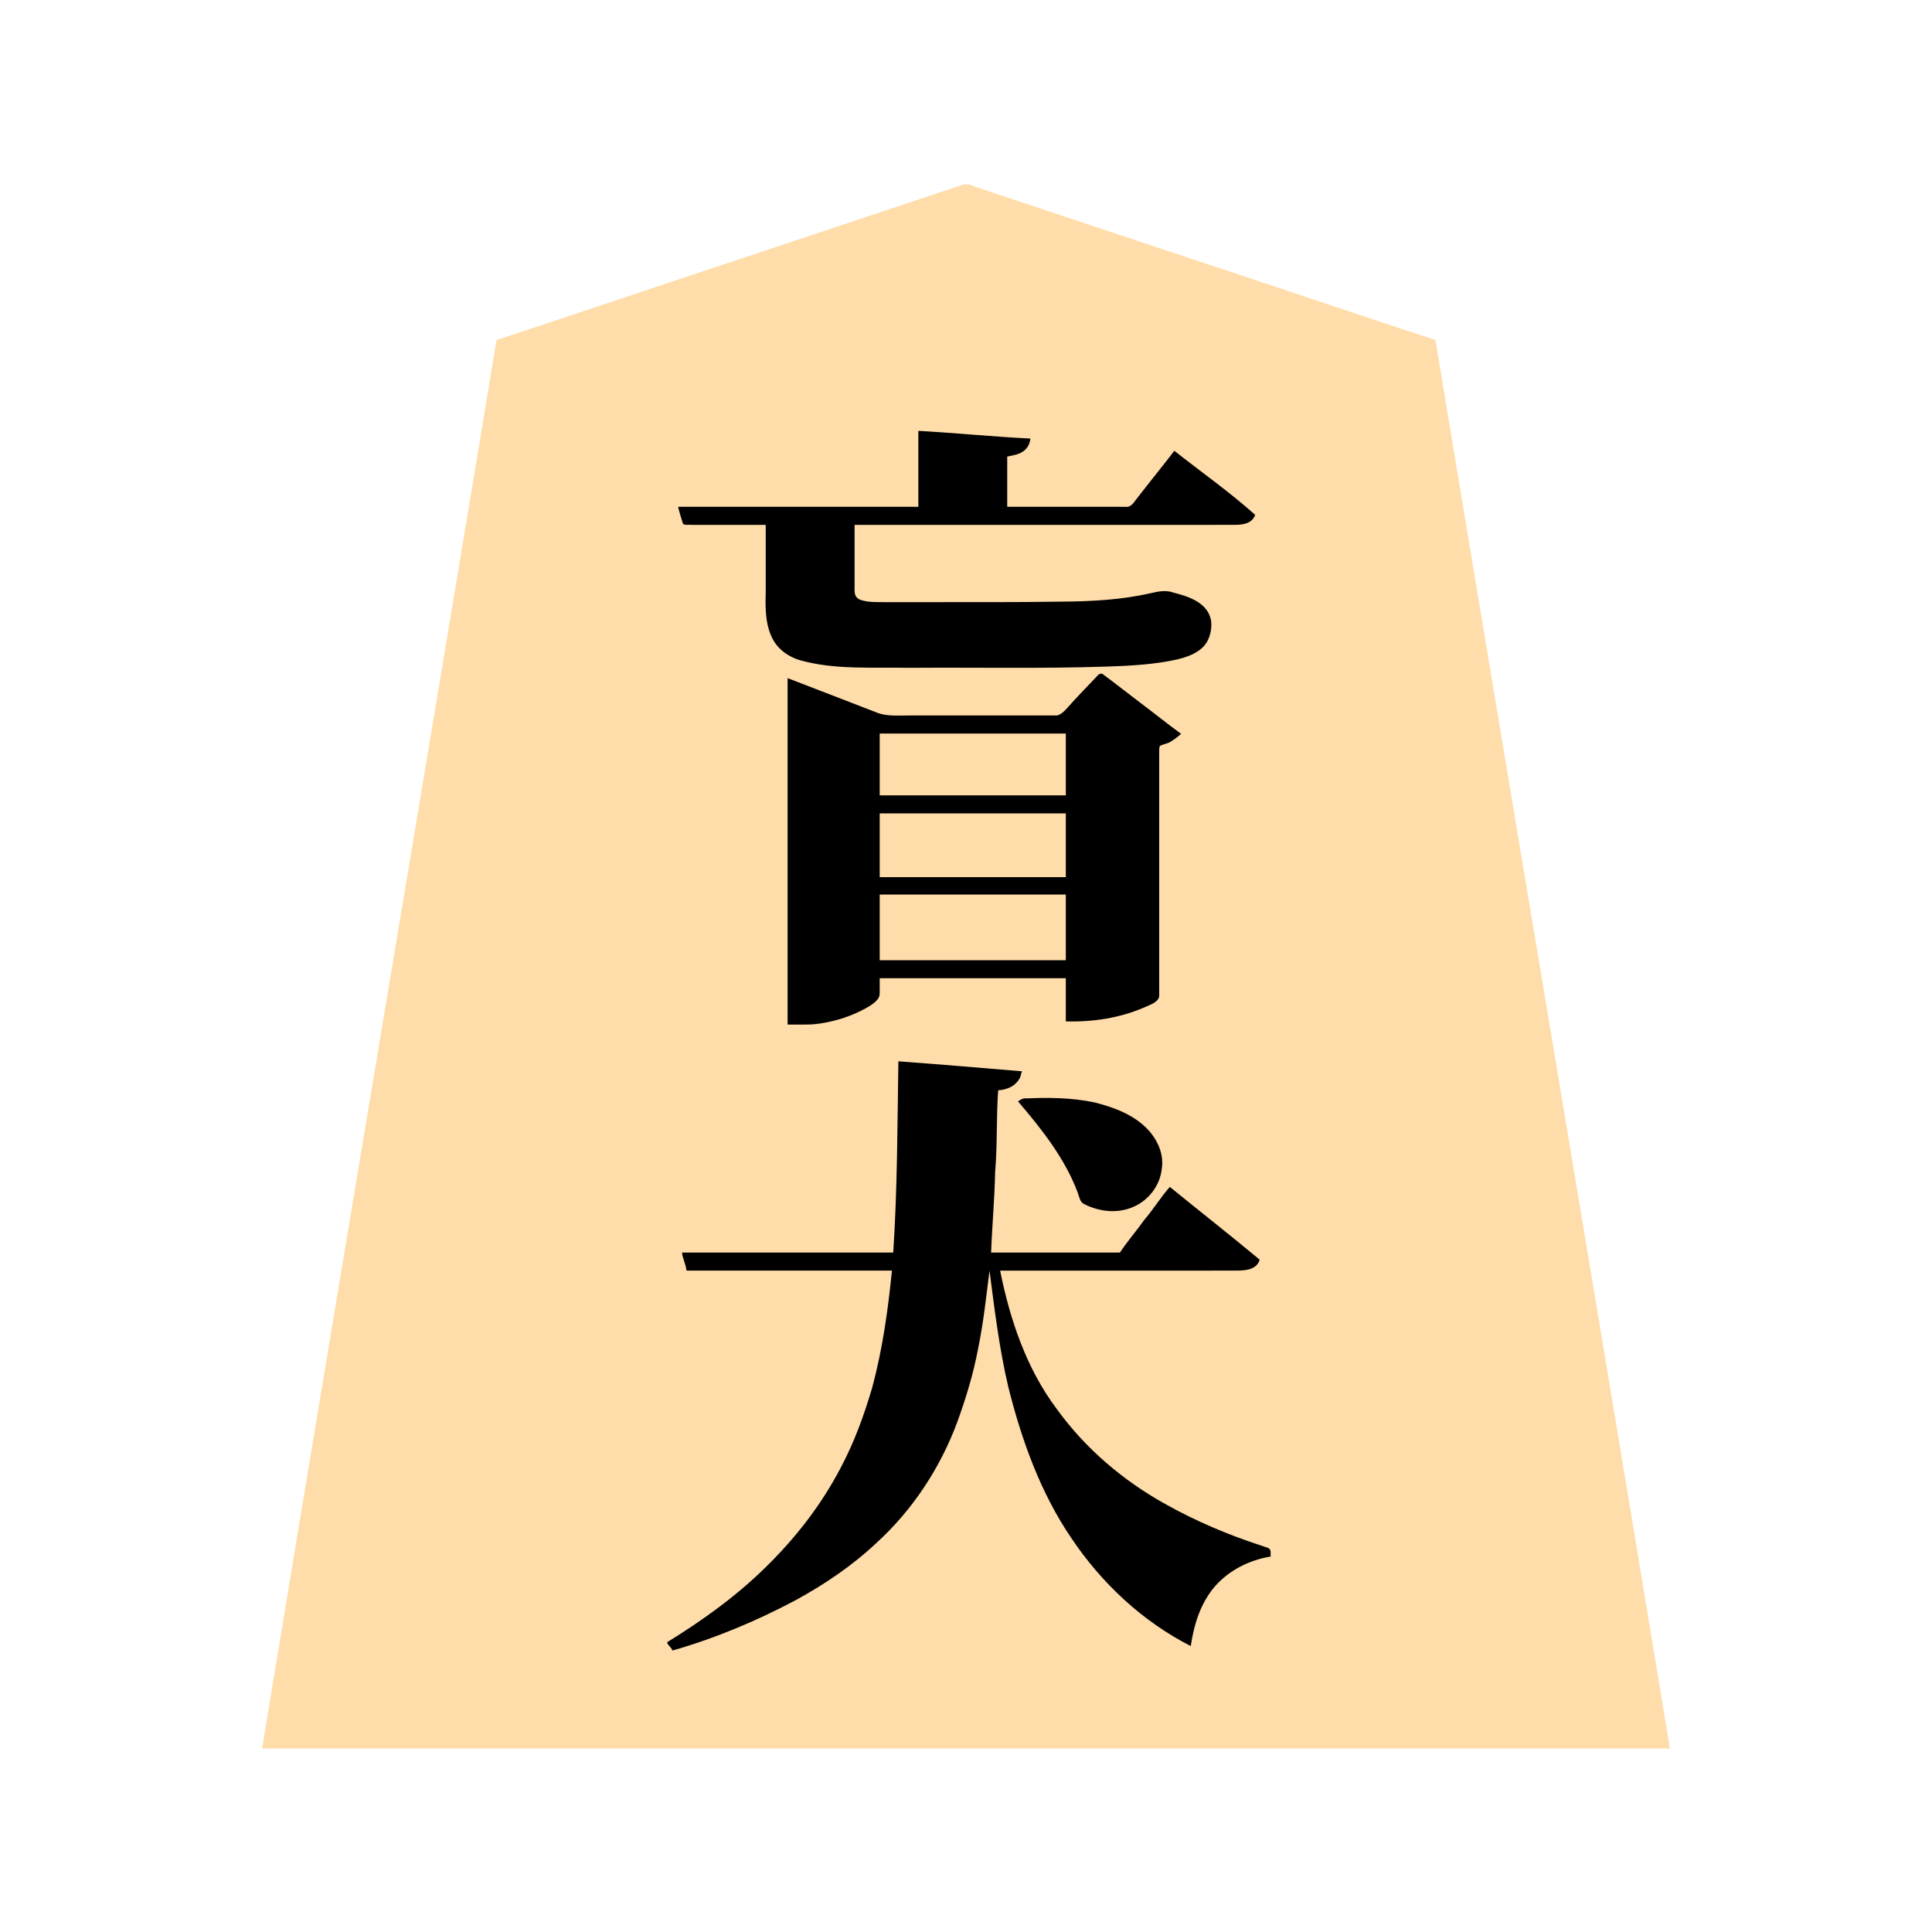 <svg xmlns="http://www.w3.org/2000/svg" width="3000" height="3000"><path d="M407 2715h2186c-120.11-729.14-243.257-1457.94-364-2187-121.653-40.09-243.099-81.112-364.7-121.395-91.164-30.407-182.32-60.766-273.474-91.162a32206 32206 0 0 1-51.529-17.183c-8.003-2.659-16.01-5.346-24-8-7.038-2.654-14.998-6.446-23.453-2.372-120.19 40.07-240.392 80.12-360.578 120.183C1011.124 447.878 891.186 488.387 771 528c-120.737 729.033-243.897 1457.913-364 2187m631-164.5c.9 3.894 5.56 7.319 7.5 11.5 65.791-21.127 131.034-45.929 191.611-79.634 44.269-24.624 86.868-53.211 123.689-88.202 55.941-51.393 98.784-116.54 124.909-187.762 28.017-75.18 42.112-154.681 49.291-234.402 4.369.225 3.874 5.58 4.247 8.762 11.447 115.485 33.719 232.052 85.183 337.085 24.071 49.6 55.561 95.656 92.836 136.243 36.978 40.533 82.288 72.88 129.734 99.91 2.917-2.464 2.057-8.245 3.362-12.234 5.403-30.892 18.15-61.241 39.74-84.368 21.75-22.372 51.35-36.4 81.898-41.398-.186-3.903 1.053-9.638-3.8-11.319-3.896-1.552-7.959-2.648-11.896-4.075-50.063-16.424-98.842-37.043-144.937-62.53-66.928-36.659-126.53-87.099-171.263-149.015-47.05-63.495-73.933-139.99-88.104-217.061h361.8c14.88-.306 35.092.353 40.2-14.687-44.001-39.56-92.214-74.31-137.5-112.313-25.662 33.324-51.922 67.028-76.5 101h-202c1.17-42.022 5.537-83.868 6.172-125.918 3.75-42.57 1.617-85.534 4.828-128.082 14.37-.263 33.832-8.752 36-28-63.025-4.475-125.981-10.385-189-15-1.525 98.986-1.483 198.184-8 297-109.264.76-218.81-.926-328 .5 2.615 7.735 5.843 18.83 7 25.5h319c-5.315 61.242-14.626 122.223-30.065 181.73-12.556 42.852-27.766 85.022-48.61 124.604-29.813 57.686-70.02 109.768-116.3 155.141-23.005 23.214-48.499 43.834-74.397 63.699-25.8 17.99-51.047 37.743-78.628 52.826zm16-1762.25c2.317 4.456 3.074 11.572 5.283 17.17.75 4.381 1.847 9.264 8.1 8.555 14.583.07 29.153-.013 43.725.025H1190v106.2c-.727 25.012-.55 51.408 12.374 73.846 8.783 14.775 23.658 24.733 39.81 29.855 55.133 15.722 113.516 10.829 170.007 12.099 102.972-.755 206.03 1.418 308.96-1.988 36.132-1.62 72.758-3.113 108.085-11.567 14.043-3.406 28.524-8.991 38.604-19.487 9.57-9.994 13.662-27.38 11.45-39.652-6.532-29.05-38.554-36.403-60.457-42.822-13.268-4.098-23.815.133-35.773 2.6-45.267 10.26-91.833 11.546-138.071 12.172-72.873 1.172-145.772.564-218.648.744h-55.163c-12.705-.305-26.222.64-38.238-4.446-9.491-5.628-6.552-18.055-6.94-26.232V814h585c8.659-.005 19.347-.012 26.573-3.836 3.687-1.637 6.42-3.85 8.074-6.873 2.678-6.165-8.157-11.031-11.145-14.889C1898.018 758.98 1860.798 729.467 1823 702c-1.364 4.772-7.347 9.087-10.27 14.076-13.04 17.03-26.562 33.675-39.815 50.531-5.192 6.147-9.59 12.981-15.1 18.855-5.29 4.417-15.491 1.505-23.014 2.538H1563v-80c7.835-1.665 16.108-2.801 23.139-7.013 8.116-4.312 10.113-11.216 12.861-18.487-57.17-4.54-114.758-8.027-172-12.5v118h-373zM1224 1590c15.898-.359 31.992.9 47.752-1.622 21.777-3.156 43.28-9.687 63.087-19.308 9.126-4.61 20.258-10.377 26.432-17.733 4.087-4.25 3.899-10.376 3.729-15.887V1518h291v67c41.924.983 84.093-5.666 122.609-22.885 9.01-4.058 21.4-8.285 20.391-18.833v-367.77c.223-5.161-.304-10.381.243-15.526-.044-3.533 3.961-4.453 6.955-5.072 8.161-3.028 18.201-7.15 24.802-15.414-40.018-31.746-81.436-61.833-121.5-93.5-14.728 14.47-28.013 30.271-42.732 44.733-6.325 6.5-11.719 14-18.97 19.591-3.225 2.562-9.139 1.29-13.643 1.676h-222.797c-17.686-.334-36.096 2.076-52.586-5.227-44.966-17.078-89.73-34.998-134.772-51.773zm141-354h291v-98h-291zm0 127h291v-101h-291zm0 129h291v-104h-291zm218 218.75c37.082 43.656 73.797 90.645 93.212 145.41 1.322 3.22 2.27 8.25 4.477 10.332 24.543 14.531 55.568 17.797 81.53 5.094 25.601-11.866 41.475-39.56 41.372-67.226-.883-21.225-11.607-40.639-27.324-54.593-21.603-20.872-56.478-32.356-82.68-37.928-33.094-6.514-67.22-6.646-100.783-5.111-3.697-.631-7.407 1.938-9.804 3.272z" style="fill:#fda;fill-rule:evenodd;stroke:none"/><path d="M1036 2550.5c1.132 4.806 7.251 7.973 8 12.5 66.588-18.996 131.087-46.102 192.168-78.602 44.584-24.498 87.31-53.246 124.4-88.213 56.455-51.33 99.534-116.874 125.97-188.302 13.542-37.267 25.123-75.435 32.391-114.446 8.212-39.723 12.488-80.338 17.571-120.437 7.787 59.867 15.193 121.354 29.157 180.511 20.656 82.554 49.93 164.43 98.174 235.216 46.796 69.688 110.074 129.025 185.169 167.273 4.914-33.212 15.076-66.657 37.467-92.6 22.07-25.26 53.73-41.07 86.533-46.4-.302-4.568 1.53-11.546-4.284-13.529-4.77-1.72-9.632-3.225-14.419-4.867-49.473-16.326-97.698-36.851-143.184-62.241-66.406-36.599-125.571-86.764-170.009-148.302-47.284-62.834-72.818-138.841-88.104-215.061h312c17.419-.007 34.833.008 52.237-.004 13.041-.1 33.814.336 38.763-16.996-45.639-38.02-93.3-75.362-139.5-113-14.203 16.01-25.345 34.566-39.316 50.792-12.234 17.278-26.627 33.624-38.184 51.208h-200c1.53-41.627 5.425-83.135 6.222-124.797 3.678-42.278 1.627-84.946 4.778-127.203 8.551-.37 18.509-3.53 24.68-8.407 3.212-2.77 6.3-5.853 8.303-9.628 2.229-3.255 2.477-8.71 4.017-11.465-63.839-5.394-128.05-10.76-192-15.5-1.525 98.986-1.483 198.184-8 297h-328c1.076 9.593 6.098 18.395 7 28h319c-6.033 61.053-14.61 122.058-30.54 181.37-12.6 42.862-27.861 84.995-48.902 124.506-29.97 57.594-70.287 109.474-116.66 154.726-45.75 45.046-98.392 82.832-152.898 116.398zM1189 815v106.2c-.727 25.012-.55 51.408 12.374 73.846 8.783 14.775 23.658 24.733 39.81 29.855 55.133 15.722 113.516 10.829 170.007 12.099 102.896-.794 205.845 1.445 308.692-1.953 36.248-1.246 72.891-3.256 108.402-11.122 14.007-3.566 28.619-8.355 39.178-18.644 10.264-9.805 14.343-25.365 13.362-39.315-3.384-30.003-35.915-39.984-57.968-45.57-12.058-4.65-24.846-2.007-36.811.889-45.253 10.2-91.617 12.633-137.91 12.908-72.849 1.205-145.742.678-218.597.807h-55.162c-12.998-.181-26.545.716-39.02-3.809-11.083-4.906-7.835-15.655-8.357-25.076V815h553.8c13.192-.119 26.41.148 39.597-.088 10.14-.273 24.37-2.425 28.603-15.443-39.73-35.644-83.69-66.424-125.5-99.469-13.829 18.251-28.426 35.958-42.494 54.03-5.31 6.774-10.587 13.562-15.886 20.339-4.717 5.615-8.216 13.727-18.127 12.631H1564v-78c8.087-1.888 16.871-2.777 23.988-7.57 7.18-4.394 11.258-12.234 12.012-20.43-58.06-2.916-115.962-8.686-174-12v118h-373c1.707 8.342 5.084 18.008 7.269 25.493 1.773 4.173 10.136 1.62 13.29 2.507H1189m34 776c16.214-.467 32.634.952 48.72-1.455 21.979-3.172 43.716-9.48 63.702-19.268 9.137-4.582 20.266-10.27 26.522-17.56 4.615-4.84 4.105-10.47 4.056-16.267V1519h289v67c42.584 1.2 85.486-5.361 124.609-22.885 9.369-4.008 21.703-8.568 20.391-19.402v-370.2c.196-4.956-.465-10.228.808-15.028 5.557-3.321 12.257-3.32 17.793-7.376 5.495-3.324 10.73-7.198 15.399-11.609-21.644-15.728-42.598-32.789-64.077-48.813-18.72-14.078-36.999-28.707-55.842-42.612-5.098-4.851-8.884-.121-12.183 3.527-13.903 14.88-28.332 29.27-41.806 44.524-6.024 6.61-13.295 15.686-21.552 14.874h-225.975c-17.97-.203-36.548 2.004-53.282-5.402-45.324-17.686-90.988-35.026-136.283-52.598zm143-356h289v-96h-289zm0 127h289v-99h-289zm0 129h289v-102h-289zm215 219.5c36.356 42.583 72.53 88.05 92.43 141.302 2.582 6.568 3.352 15.109 10.091 17.907 23.477 11.92 51.538 15.141 76.082 4.437 23.61-9.898 41.625-33.138 44.343-58.809 3.728-22.286-6.034-44.394-20.718-60.549-21.98-23.85-53.698-35.51-84.378-43.122-34.18-7.079-69.485-7.673-104.248-6.092-6-.673-8.935 1.41-13.602 4.426z" style="fill:#000;fill-rule:evenodd;stroke:none"/></svg>